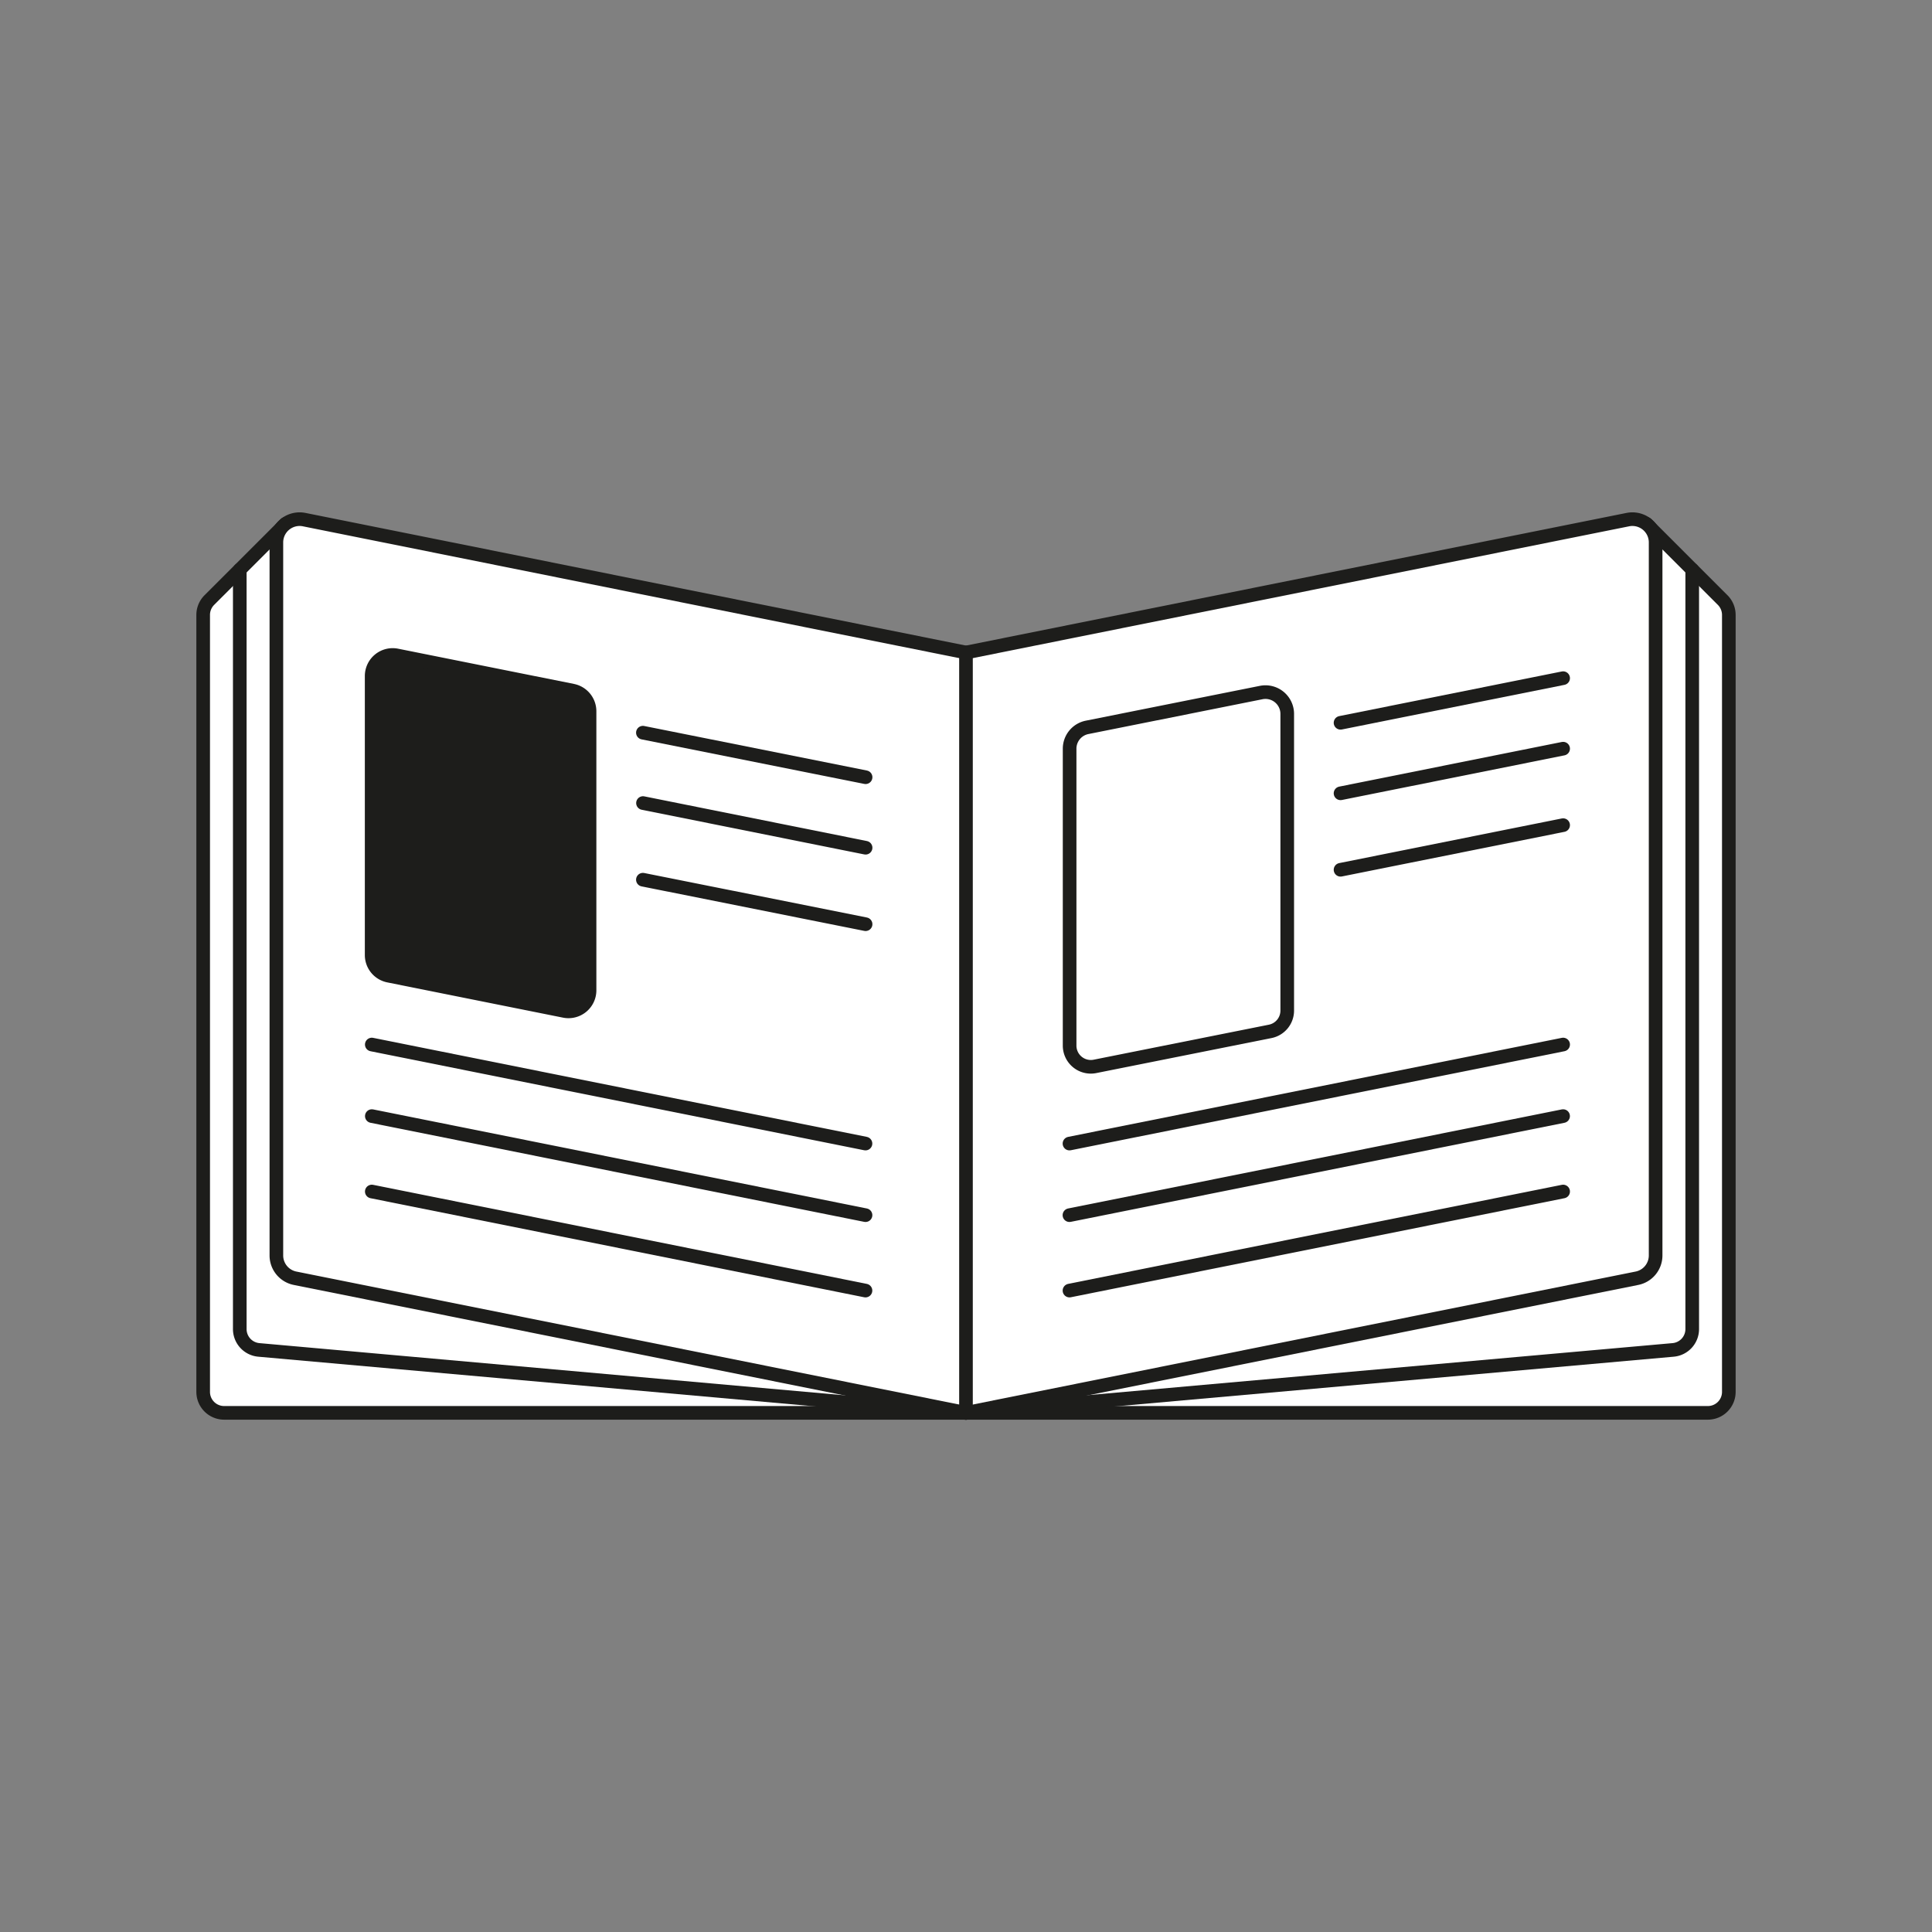 <svg id="Слой_1" data-name="Слой 1" xmlns="http://www.w3.org/2000/svg" xmlns:xlink="http://www.w3.org/1999/xlink" viewBox="0 0 566.93 566.93"><rect x="0" y="0" width="566.93" height="566.93" fill="#808080" stroke="none"/><defs><style>.cls-1,.cls-5{fill:none;}.cls-2{clip-path:url(#clip-path);}.cls-3{fill:#fff;}.cls-3,.cls-5,.cls-6{stroke:#1d1d1b;stroke-linecap:round;stroke-miterlimit:10;stroke-width:4px;}.cls-4,.cls-6{fill:#1d1d1b;}</style><clipPath id="clip-path"><rect class="cls-1" width="566.93" height="566.93"/></clipPath></defs><g class="cls-2"><g class="cls-2"><path class="cls-3" d="M283.46,414.59H65.77a6.15,6.15,0,0,1-6.15-6.15v-228a6.18,6.18,0,0,1,1.8-4.35l22.37-22.37"/><path class="cls-3" d="M283.46,414.59h217.7a6.15,6.15,0,0,0,6.15-6.15v-228a6.18,6.18,0,0,0-1.8-4.35l-22.37-22.37"/><path class="cls-4" d="M165.61,296.66l-51.55-10.34a6.18,6.18,0,0,1-5-6.05v-81.9a6.17,6.17,0,0,1,7.39-6.05L168,202.65a6.18,6.18,0,0,1,5,6.06V290.6a6.18,6.18,0,0,1-7.39,6.06"/></g></g><path class="cls-5" d="M70.36,167.18V390a6.14,6.14,0,0,0,5.6,6.12l207.5,18.51"/><path class="cls-5" d="M496.57,167.18V390a6.14,6.14,0,0,1-5.6,6.12L283.46,414.59"/><path class="cls-3" d="M477.66,152.48l-194.2,39-194.19-39a6.82,6.82,0,0,0-8.17,6.69V368.4a6.82,6.82,0,0,0,5.48,6.69l196.88,39.5,196.89-39.5a6.82,6.82,0,0,0,5.48-6.69V159.17A6.82,6.82,0,0,0,477.66,152.48Z"/><line class="cls-5" x1="313.83" y1="335.57" x2="458.69" y2="306.51"/><line class="cls-5" x1="313.83" y1="378.71" x2="458.69" y2="349.64"/><line class="cls-5" x1="313.82" y1="356.58" x2="458.68" y2="327.51"/><path class="cls-5" d="M458.69,199l-65.32,13.1m0,43.13,65.32-13.1m-65.32-9.34,65.32-13.1"/><line class="cls-5" x1="253.97" y1="335.57" x2="109.1" y2="306.51"/><line class="cls-5" x1="253.97" y1="378.71" x2="109.1" y2="349.64"/><line class="cls-5" x1="253.98" y1="356.58" x2="109.11" y2="327.51"/><path class="cls-5" d="M254,228.07,188.65,215m0,43.14L254,271.2m-65.32-35.55L254,248.76"/><path class="cls-5" d="M321.27,312.93l51.46-10.28a6.23,6.23,0,0,0,5-6.1V209.48a6.39,6.39,0,0,0-7.64-6.26L319,213.44a6.38,6.38,0,0,0-5.13,6.26v87.13A6.22,6.22,0,0,0,321.27,312.93Z"/><path class="cls-6" d="M165.61,296.66l-51.55-10.34a6.18,6.18,0,0,1-5-6.05v-81.9a6.17,6.17,0,0,1,7.39-6.05L168,202.65a6.18,6.18,0,0,1,5,6.06V290.6A6.18,6.18,0,0,1,165.61,296.66Z"/><line class="cls-5" x1="283.46" y1="191.44" x2="283.46" y2="414.59"/></svg>